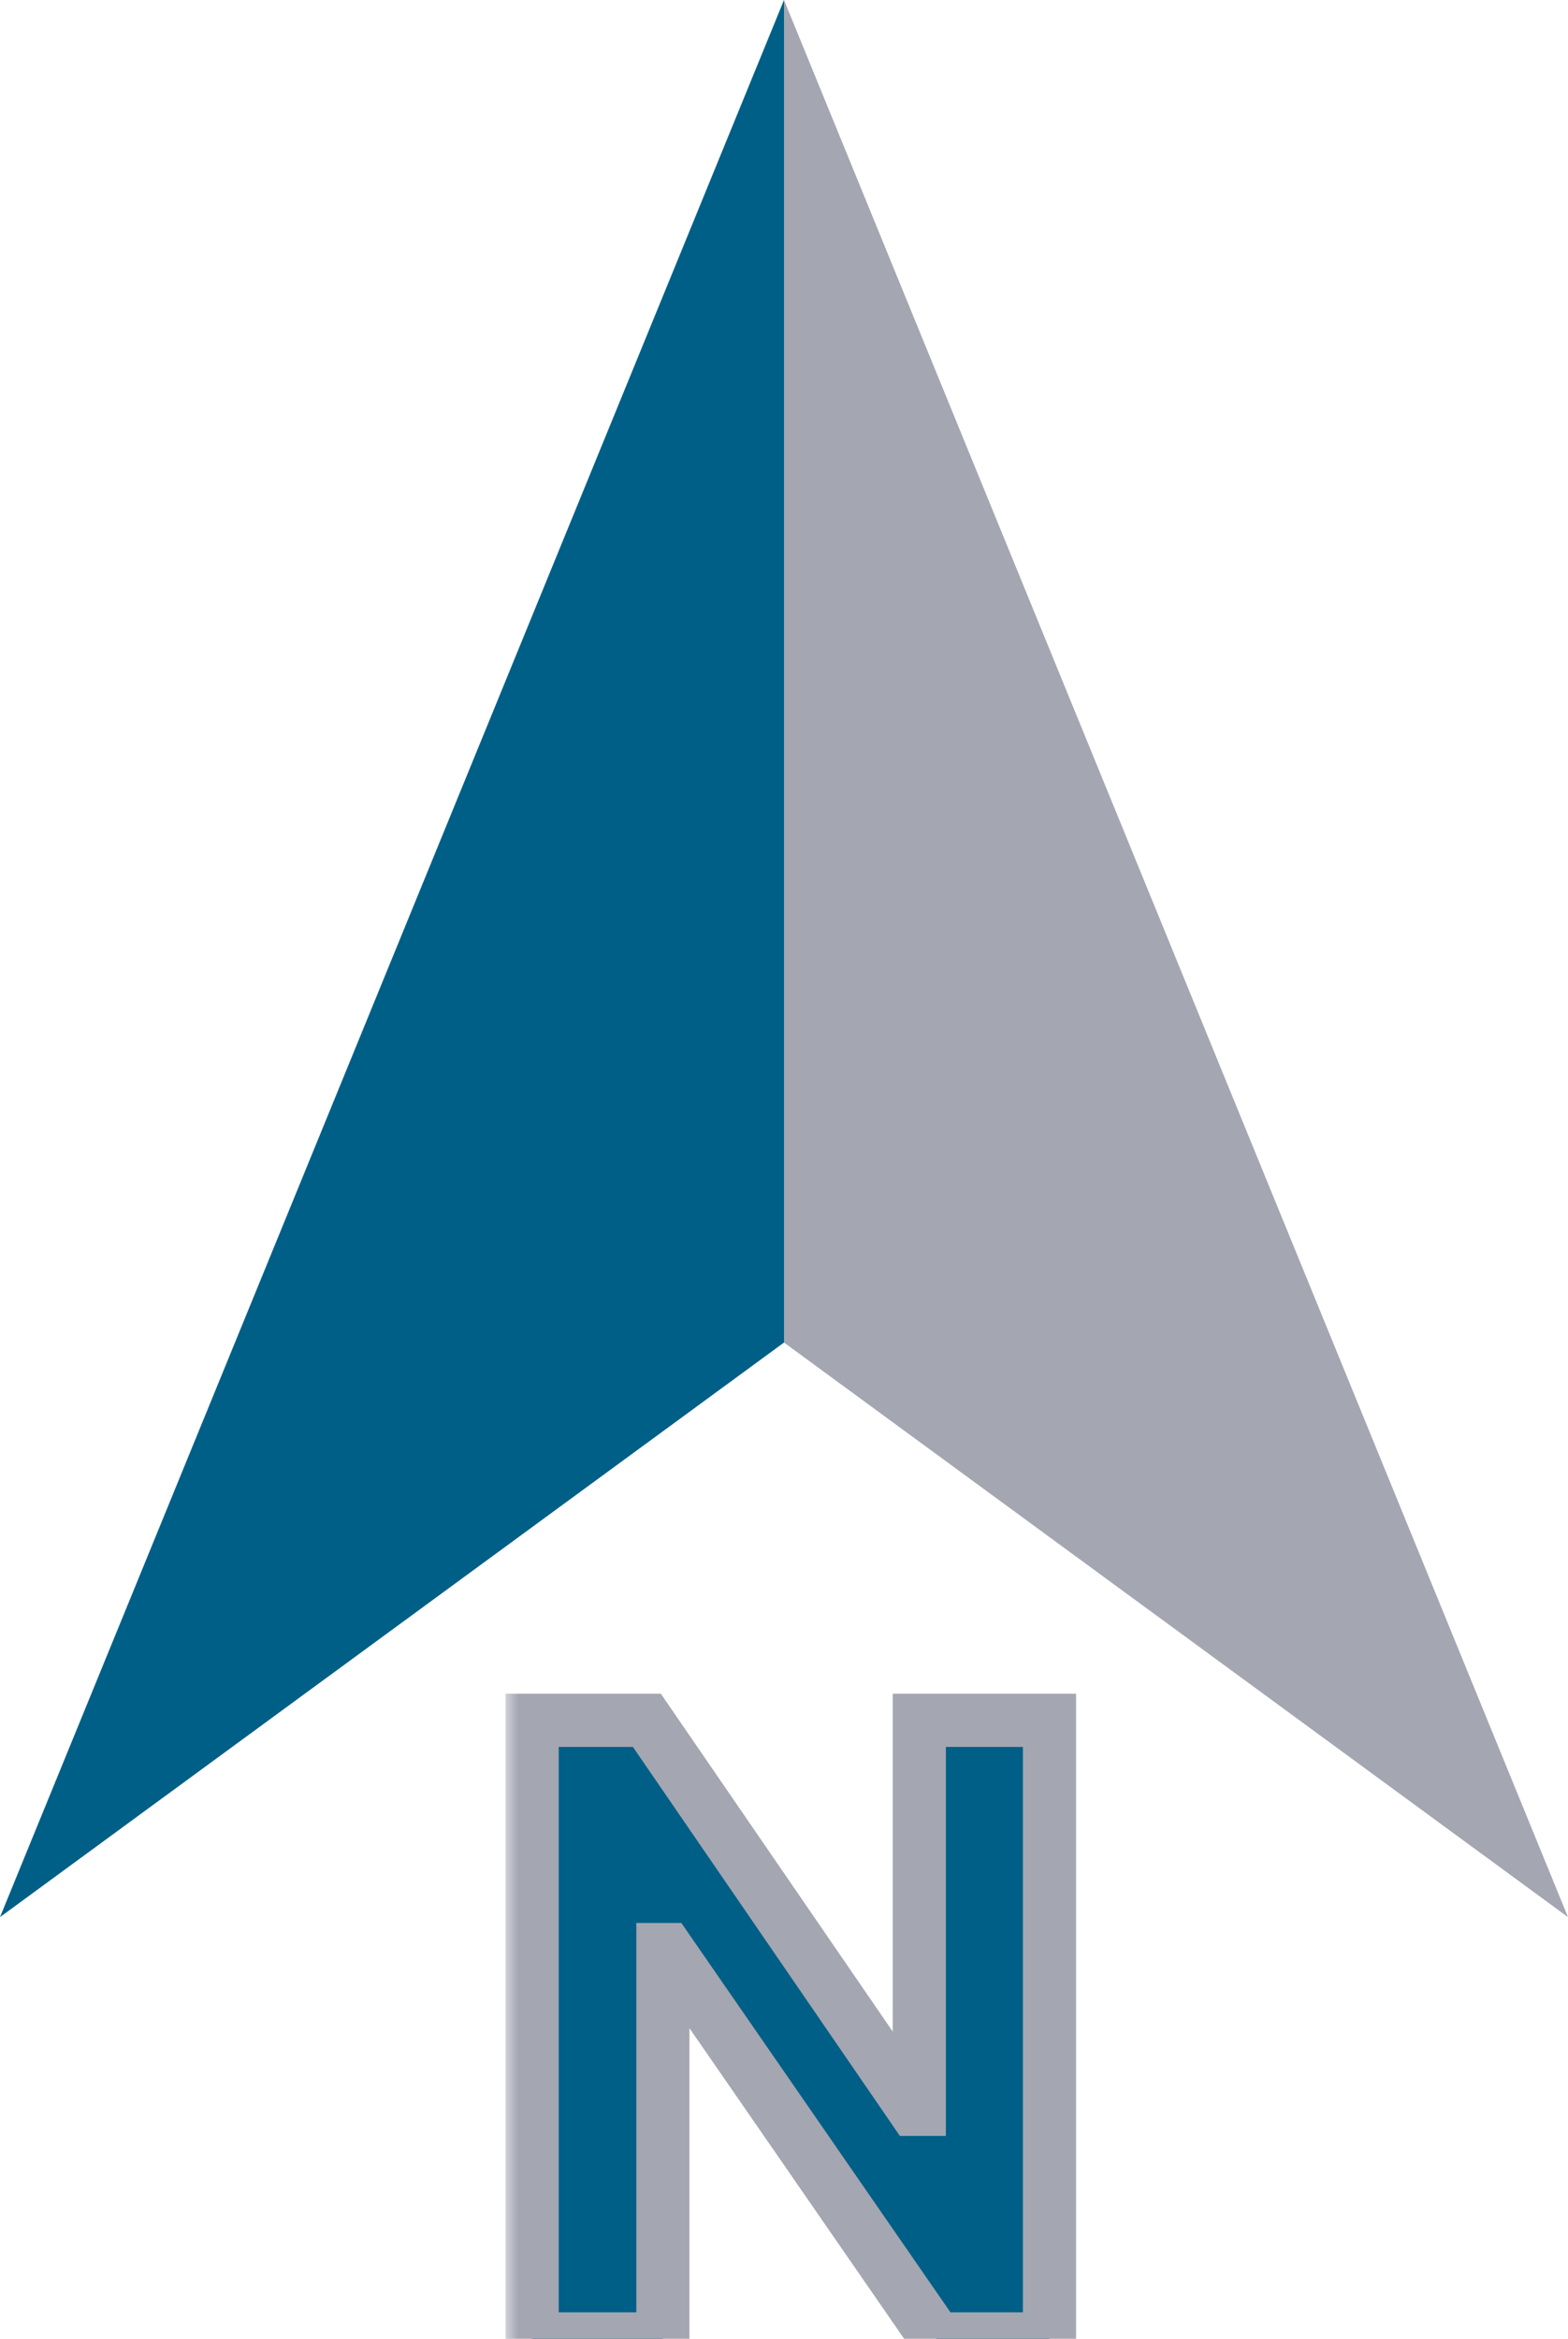 <svg width="59" height="88" viewBox="0 0 59 88" fill="none" xmlns="http://www.w3.org/2000/svg">
<mask id="path-1-outside-1_18_143" maskUnits="userSpaceOnUse" x="19" y="63" width="22" height="26" fill="black">
<rect fill="white" x="19" y="63" width="22" height="26"/>
<path d="M39.489 64.727V88H35.239L25.114 73.352H24.943V88H20.023V64.727H24.341L34.386 79.364H34.591V64.727H39.489Z"/>
</mask>
<path d="M39.489 64.727V88H35.239L25.114 73.352H24.943V88H20.023V64.727H24.341L34.386 79.364H34.591V64.727H39.489Z" fill="#005F86"/>
<path d="M39.489 64.727H40.489V63.727H39.489V64.727ZM39.489 88V89H40.489V88H39.489ZM35.239 88L34.416 88.569L34.714 89H35.239V88ZM25.114 73.352L25.936 72.784L25.638 72.352H25.114V73.352ZM24.943 73.352V72.352H23.943V73.352H24.943ZM24.943 88V89H25.943V88H24.943ZM20.023 88H19.023V89H20.023V88ZM20.023 64.727V63.727H19.023V64.727H20.023ZM24.341 64.727L25.165 64.161L24.867 63.727H24.341V64.727ZM34.386 79.364L33.562 79.93L33.86 80.364H34.386V79.364ZM34.591 79.364V80.364H35.591V79.364H34.591ZM34.591 64.727V63.727H33.591V64.727H34.591ZM38.489 64.727V88H40.489V64.727H38.489ZM39.489 87H35.239V89H39.489V87ZM36.061 87.431L25.936 72.784L24.291 73.921L34.416 88.569L36.061 87.431ZM25.114 72.352H24.943V74.352H25.114V72.352ZM23.943 73.352V88H25.943V73.352H23.943ZM24.943 87H20.023V89H24.943V87ZM21.023 88V64.727H19.023V88H21.023ZM20.023 65.727H24.341V63.727H20.023V65.727ZM23.516 65.293L33.562 79.93L35.211 78.798L25.165 64.161L23.516 65.293ZM34.386 80.364H34.591V78.364H34.386V80.364ZM35.591 79.364V64.727H33.591V79.364H35.591ZM34.591 65.727H39.489V63.727H34.591V65.727Z" fill="#A4A6B1" mask="url(#path-1-outside-1_18_143)"/>
<path d="M29.5 0L59 72.131L29.5 50.513L29.5 0Z" fill="#A4A6B1"/>
<path d="M29.5 3.05176e-05L1.90735e-06 72.131L29.5 50.513L29.5 3.05176e-05Z" fill="#005F86"/>
</svg>
